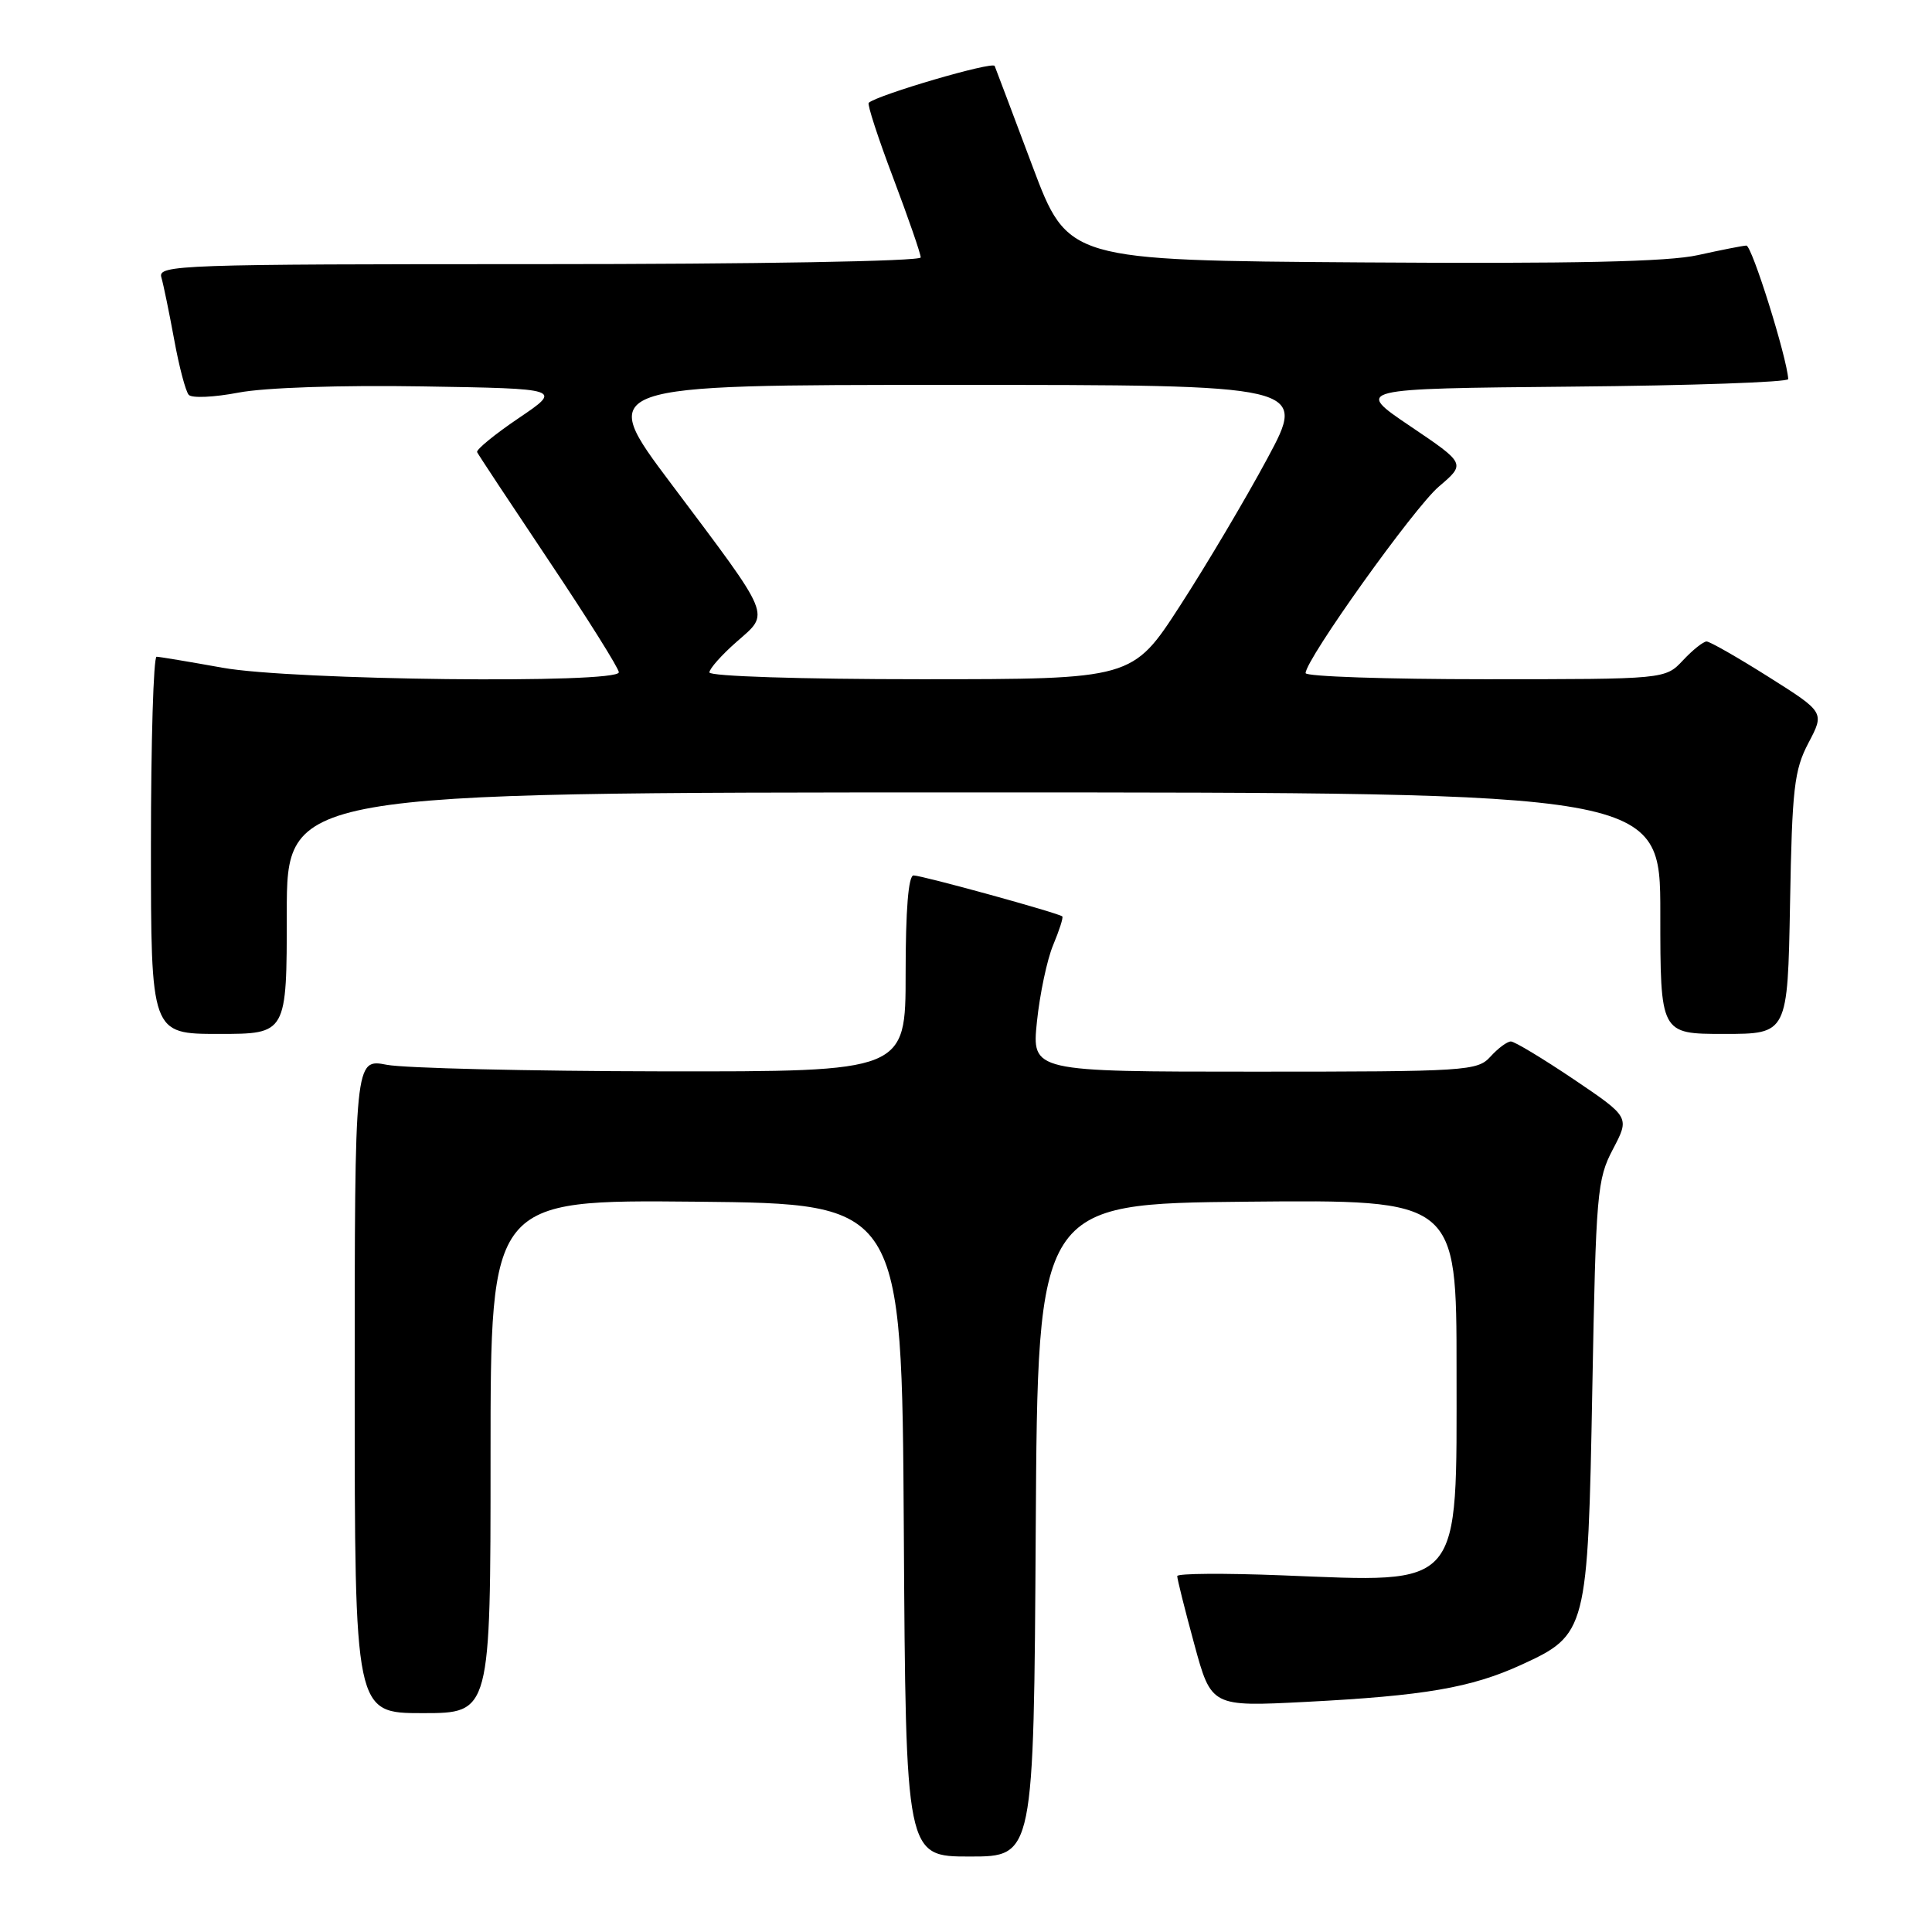 <?xml version="1.0" encoding="UTF-8" standalone="no"?>
<!DOCTYPE svg PUBLIC "-//W3C//DTD SVG 1.1//EN" "http://www.w3.org/Graphics/SVG/1.1/DTD/svg11.dtd" >
<svg xmlns="http://www.w3.org/2000/svg" xmlns:xlink="http://www.w3.org/1999/xlink" version="1.1" viewBox="0 0 256 256">
 <g >
 <path fill="currentColor"
d=" M 137.24 202.75 C 137.50 159.50 137.50 159.50 165.25 159.23 C 193.00 158.97 193.00 158.97 193.00 181.48 C 193.00 210.83 193.97 209.69 169.86 208.74 C 162.24 208.44 155.99 208.48 155.99 208.84 C 155.98 209.20 156.99 213.25 158.24 217.83 C 160.50 226.15 160.50 226.15 173.00 225.51 C 188.75 224.70 194.92 223.64 201.57 220.60 C 210.28 216.61 210.40 216.15 210.99 184.00 C 211.47 158.03 211.62 156.26 213.73 152.26 C 215.95 148.03 215.95 148.03 208.52 143.01 C 204.43 140.26 200.69 138.00 200.20 138.00 C 199.71 138.00 198.50 138.90 197.50 140.00 C 195.77 141.91 194.42 142.00 166.21 142.00 C 136.72 142.00 136.72 142.00 137.40 135.37 C 137.78 131.72 138.74 127.15 139.55 125.22 C 140.36 123.28 140.91 121.58 140.76 121.43 C 140.33 121.00 122.19 116.00 121.05 116.00 C 120.37 116.00 120.00 120.55 120.00 129.00 C 120.00 142.00 120.00 142.00 87.75 141.96 C 70.01 141.93 53.59 141.54 51.25 141.09 C 47.00 140.27 47.00 140.27 47.00 183.63 C 47.00 227.00 47.00 227.00 56.00 227.00 C 65.00 227.00 65.00 227.00 65.00 192.98 C 65.00 158.97 65.00 158.97 92.25 159.23 C 119.50 159.50 119.50 159.50 119.76 202.75 C 120.02 246.00 120.02 246.00 128.50 246.00 C 136.98 246.00 136.98 246.00 137.24 202.75 Z  M 38.00 121.00 C 38.00 105.00 38.00 105.00 129.00 105.00 C 220.00 105.00 220.00 105.00 220.00 121.00 C 220.00 137.00 220.00 137.00 228.44 137.00 C 236.87 137.00 236.87 137.00 237.19 119.75 C 237.46 104.44 237.74 102.04 239.63 98.44 C 241.77 94.38 241.77 94.38 234.34 89.69 C 230.25 87.11 226.56 85.00 226.13 85.00 C 225.70 85.00 224.29 86.12 223.00 87.50 C 220.65 90.00 220.65 90.00 196.83 90.00 C 183.72 90.00 173.00 89.64 173.00 89.19 C 173.00 87.39 187.36 67.28 190.66 64.47 C 194.22 61.44 194.22 61.44 186.86 56.47 C 179.50 51.50 179.50 51.50 208.25 51.23 C 224.06 51.09 236.98 50.64 236.95 50.23 C 236.77 47.31 232.13 32.51 231.40 32.54 C 230.91 32.56 228.03 33.13 225.00 33.80 C 221.04 34.69 208.56 34.96 180.50 34.77 C 141.50 34.50 141.50 34.50 136.80 22.00 C 134.22 15.12 131.97 9.16 131.80 8.74 C 131.54 8.10 116.37 12.54 115.11 13.62 C 114.89 13.80 116.35 18.29 118.36 23.59 C 120.36 28.89 122.00 33.63 122.00 34.11 C 122.00 34.62 100.11 35.00 71.43 35.00 C 23.75 35.00 20.89 35.10 21.38 36.75 C 21.66 37.71 22.42 41.42 23.08 45.00 C 23.73 48.58 24.60 51.87 25.01 52.32 C 25.42 52.78 28.39 52.64 31.62 52.02 C 35.09 51.36 45.08 51.02 56.00 51.20 C 74.50 51.50 74.50 51.50 68.72 55.41 C 65.54 57.56 63.07 59.59 63.22 59.91 C 63.37 60.24 67.66 66.72 72.75 74.33 C 77.84 81.93 82.00 88.57 82.00 89.08 C 82.00 90.63 38.66 90.14 29.50 88.48 C 25.10 87.69 21.16 87.03 20.75 87.02 C 20.34 87.01 20.00 98.25 20.00 112.00 C 20.00 137.00 20.00 137.00 29.00 137.00 C 38.00 137.00 38.00 137.00 38.00 121.00 Z  M 94.00 89.10 C 94.00 88.61 95.63 86.77 97.63 85.02 C 102.04 81.14 102.44 82.10 88.94 64.11 C 79.09 51.00 79.09 51.00 126.13 51.00 C 173.17 51.00 173.17 51.00 167.93 60.75 C 165.05 66.11 159.84 74.89 156.37 80.25 C 150.06 90.00 150.06 90.00 122.03 90.00 C 106.17 90.00 94.00 89.61 94.00 89.10 Z "/>
</g>
</svg>